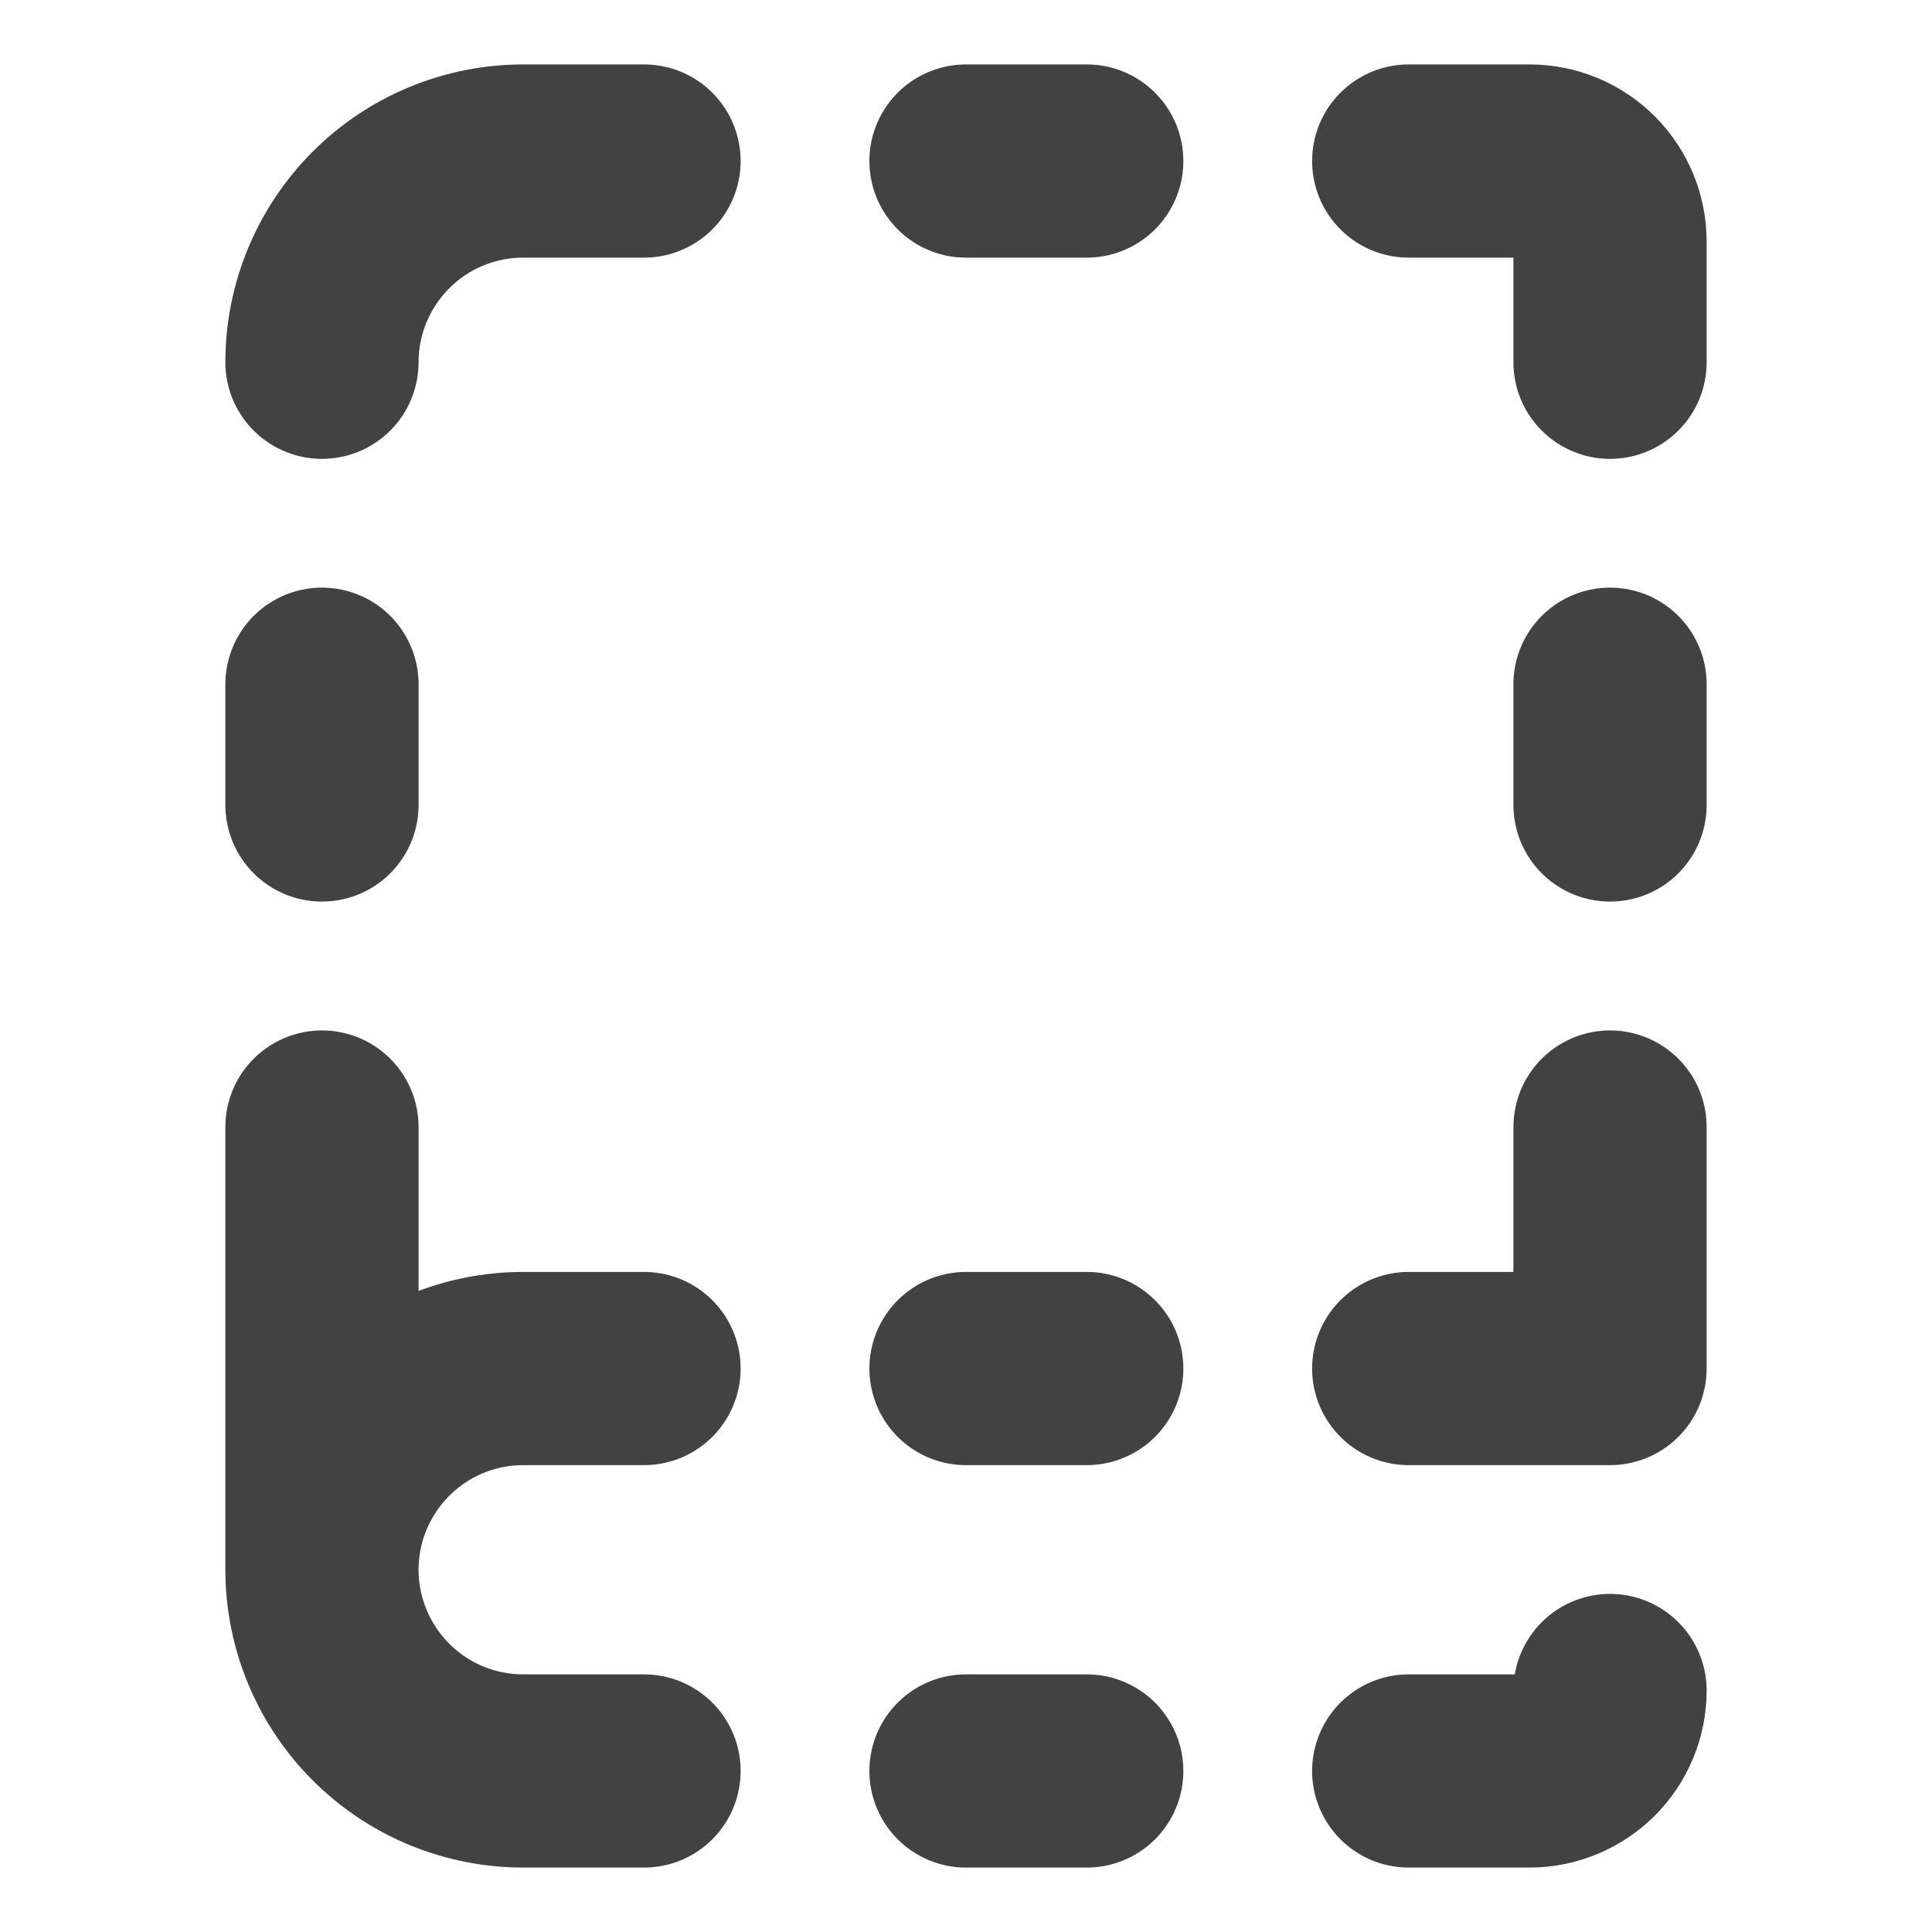 <svg width="20" height="20" viewBox="0 0 20 20" fill="none" xmlns="http://www.w3.org/2000/svg">
<path d="M10 14.167H11.25M10 18.333H11.25M10 1.667H11.25M14.583 18.333H15.833C16.054 18.333 16.266 18.245 16.423 18.089C16.579 17.933 16.667 17.721 16.667 17.5M14.583 1.667H15.833C16.054 1.667 16.266 1.754 16.423 1.911C16.579 2.067 16.667 2.279 16.667 2.5V3.75M16.667 11.667V14.167H14.583M16.667 7.083V8.333M3.333 8.333V7.083M3.333 16.25V11.667M3.333 16.25C3.333 16.802 3.553 17.332 3.944 17.723C4.334 18.114 4.864 18.333 5.417 18.333H6.667M3.333 16.25C3.333 15.697 3.553 15.168 3.944 14.777C4.334 14.386 4.864 14.167 5.417 14.167H6.667M3.333 3.75C3.333 3.197 3.553 2.668 3.944 2.277C4.334 1.886 4.864 1.667 5.417 1.667H6.667" stroke="#424242" stroke-width="2" stroke-linecap="round" stroke-linejoin="round"/>
</svg>
